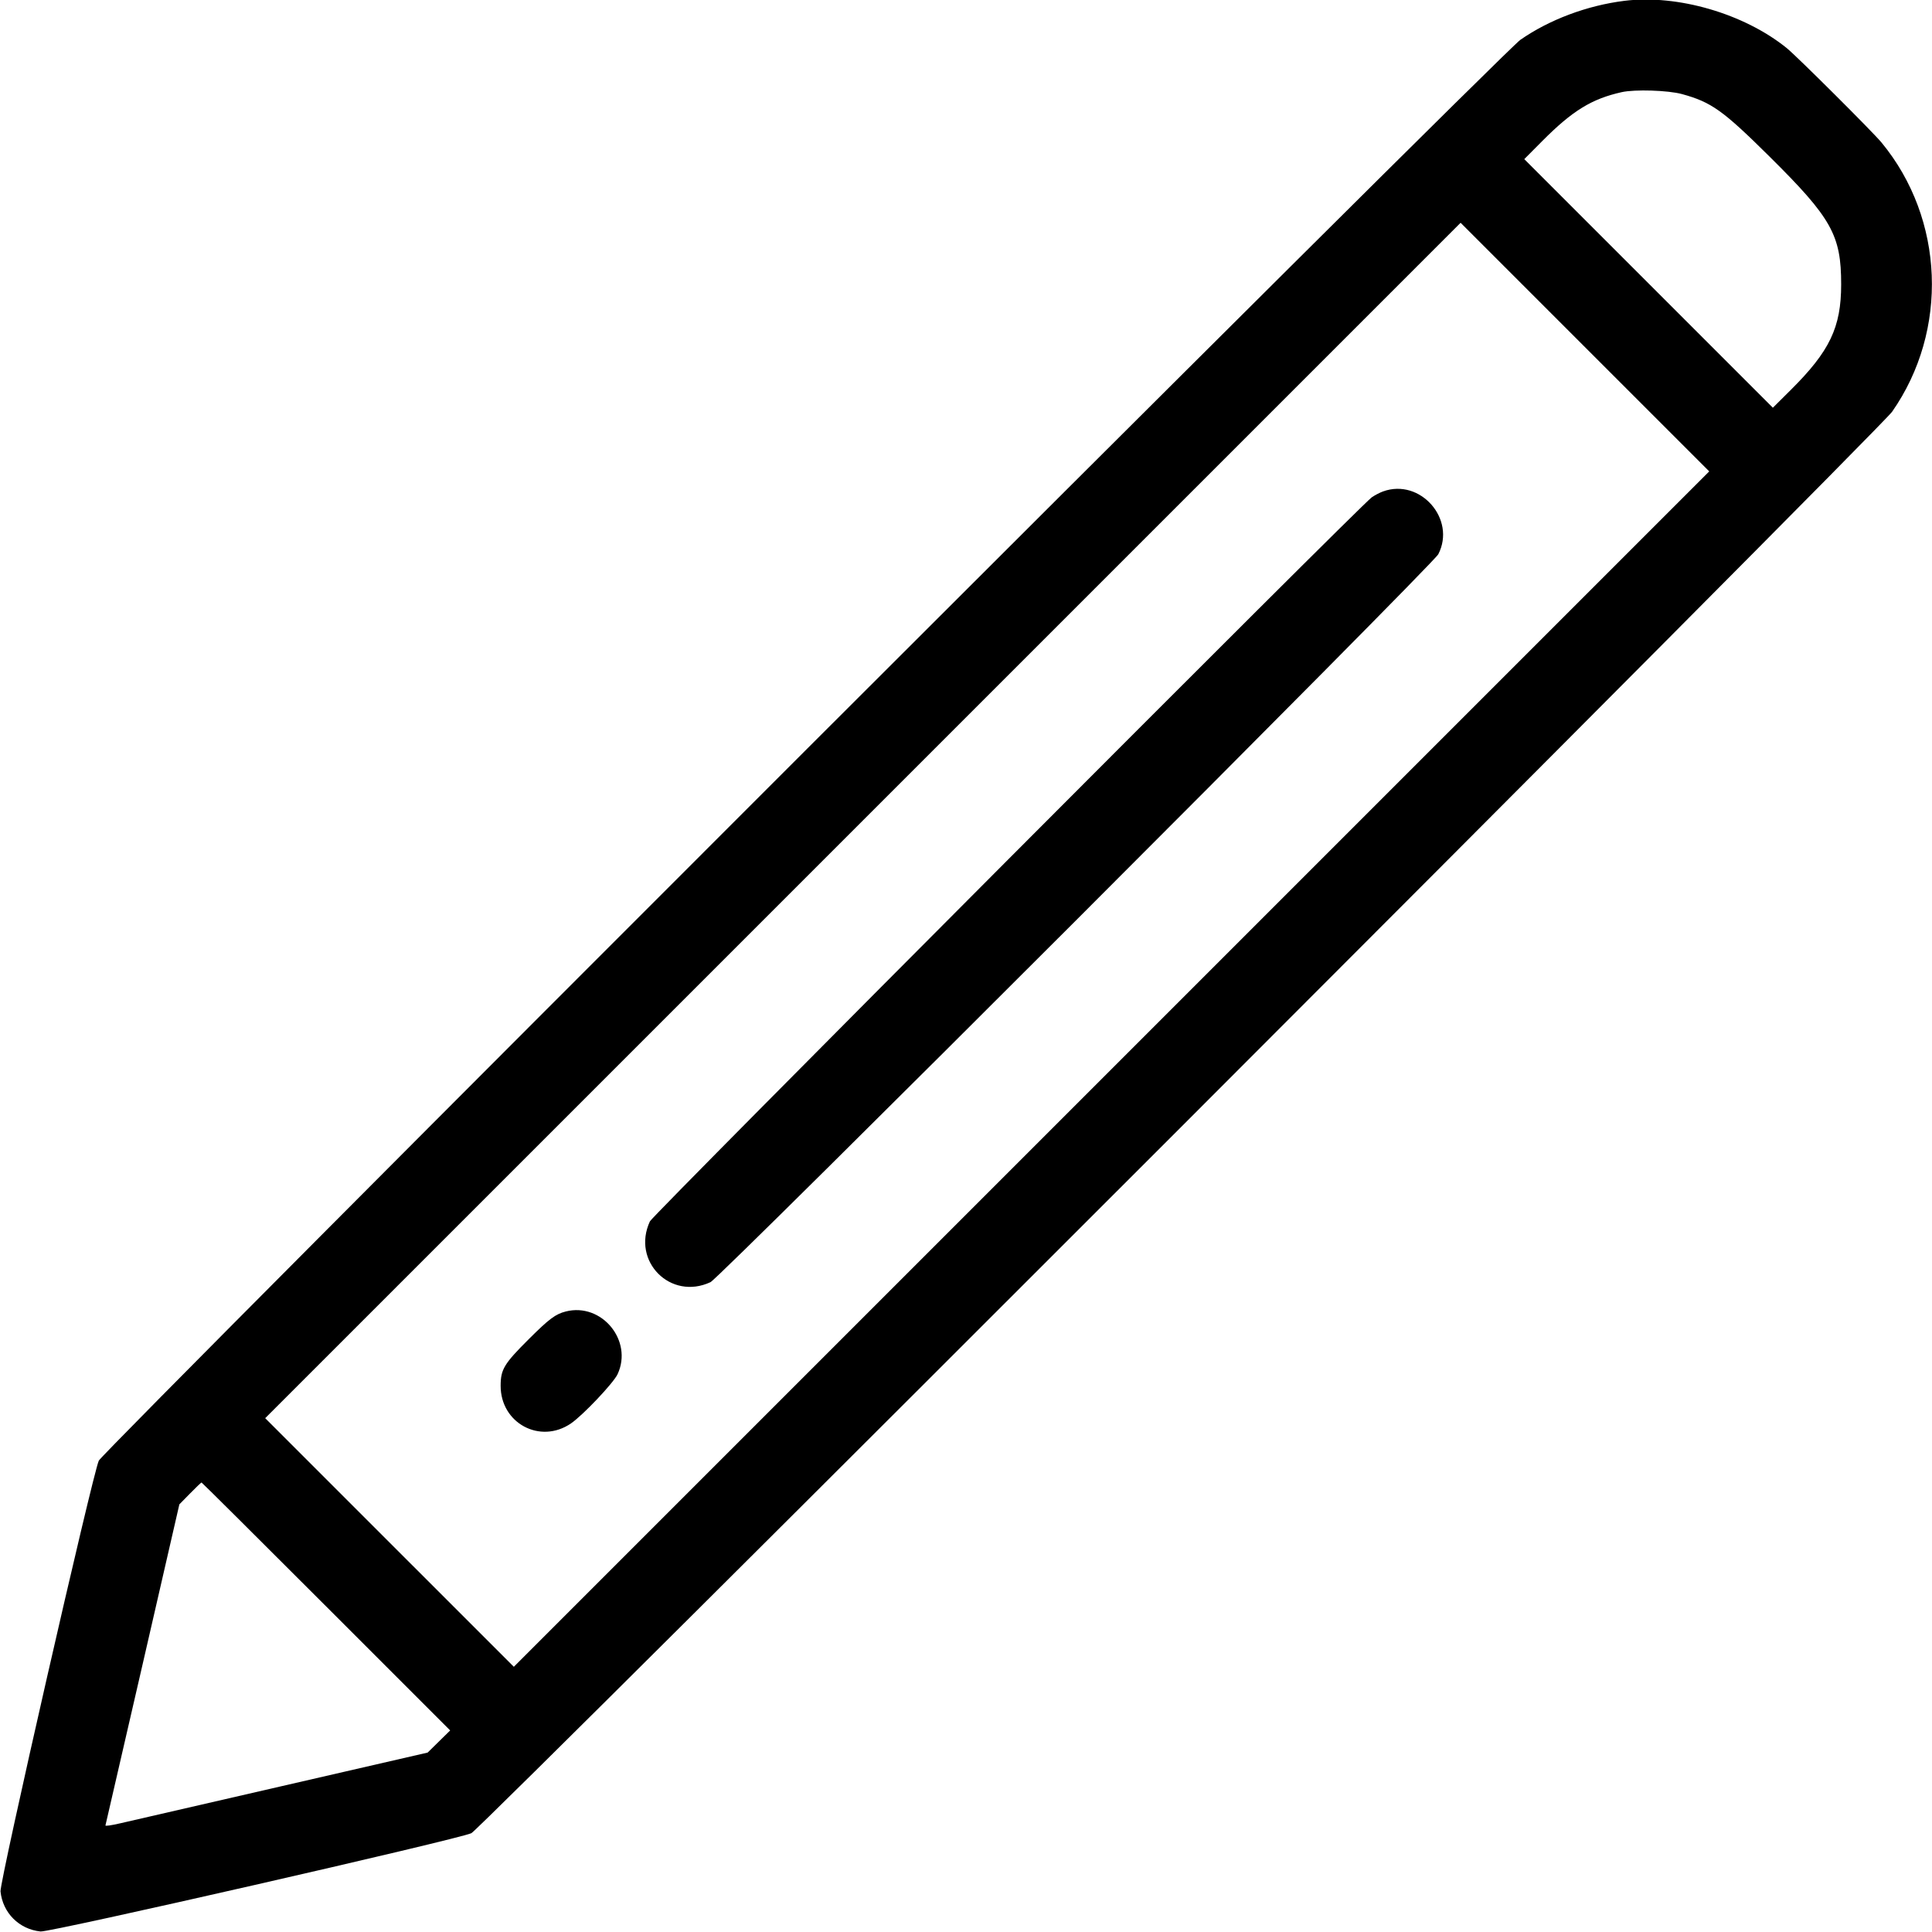 <svg id="svg" version="1.1" xmlns="http://www.w3.org/2000/svg" xmlns:xlink="http://www.w3.org/1999/xlink" width="400" height="400" viewBox="0, 0, 400,400"><g id="svgg"><path id="path0" d="M336.307 0.171 C 328.598 1.130,320.746 4.076,314.756 8.258 C 311.159 10.770,21.466 300.315,20.462 302.402 C 19.220 304.985,-0.098 389.640,0.106 391.603 C 0.569 396.047,3.953 399.431,8.397 399.894 C 10.360 400.098,95.015 380.780,97.598 379.538 C 99.685 378.534,389.230 88.841,391.742 85.244 C 403.497 68.407,402.590 45.320,389.553 29.513 C 387.752 27.329,372.029 11.662,369.938 9.968 C 361.125 2.827,347.308 -1.198,336.307 0.171 M348.242 19.479 C 354.327 21.152,356.706 22.850,366.325 32.377 C 379.228 45.159,381.196 48.667,381.193 58.888 C 381.191 67.770,378.838 72.700,370.778 80.712 L 367.052 84.416 341.318 58.682 L 315.584 32.948 319.288 29.222 C 325.549 22.923,329.535 20.469,335.758 19.079 C 338.478 18.472,345.385 18.693,348.242 19.479 M230.131 221.345 L 106.384 345.092 80.645 319.355 L 54.907 293.618 178.654 169.870 L 302.402 46.123 328.140 71.860 L 353.878 97.597 230.131 221.345 M286.343 101.746 C 285.665 101.992,284.615 102.540,284.010 102.964 C 281.695 104.586,135.179 251.541,134.564 252.858 C 130.699 261.133,138.847 269.315,147.107 265.453 C 149.065 264.538,296.667 116.911,297.779 114.756 C 301.534 107.479,294.041 98.954,286.343 101.746 M117.154 271.524 C 115.015 272.064,113.713 273.035,109.486 277.248 C 104.356 282.362,103.665 283.504,103.653 286.891 C 103.625 294.663,111.834 299.071,118.210 294.707 C 120.699 293.003,127.019 286.330,127.863 284.514 C 131.096 277.559,124.577 269.651,117.154 271.524 M67.535 332.601 L 93.203 358.269 90.870 360.561 L 88.538 362.853 58.339 369.801 C 41.730 373.622,26.700 377.081,24.939 377.487 C 22.999 377.936,21.776 378.109,21.835 377.926 C 21.889 377.761,25.353 362.739,29.534 344.544 L 37.135 311.462 39.358 309.197 C 40.580 307.951,41.645 306.932,41.724 306.932 C 41.803 306.932,53.418 318.483,67.535 332.601 " stroke="none" fill="#000000" fill-rule="evenodd"></path></g></svg>